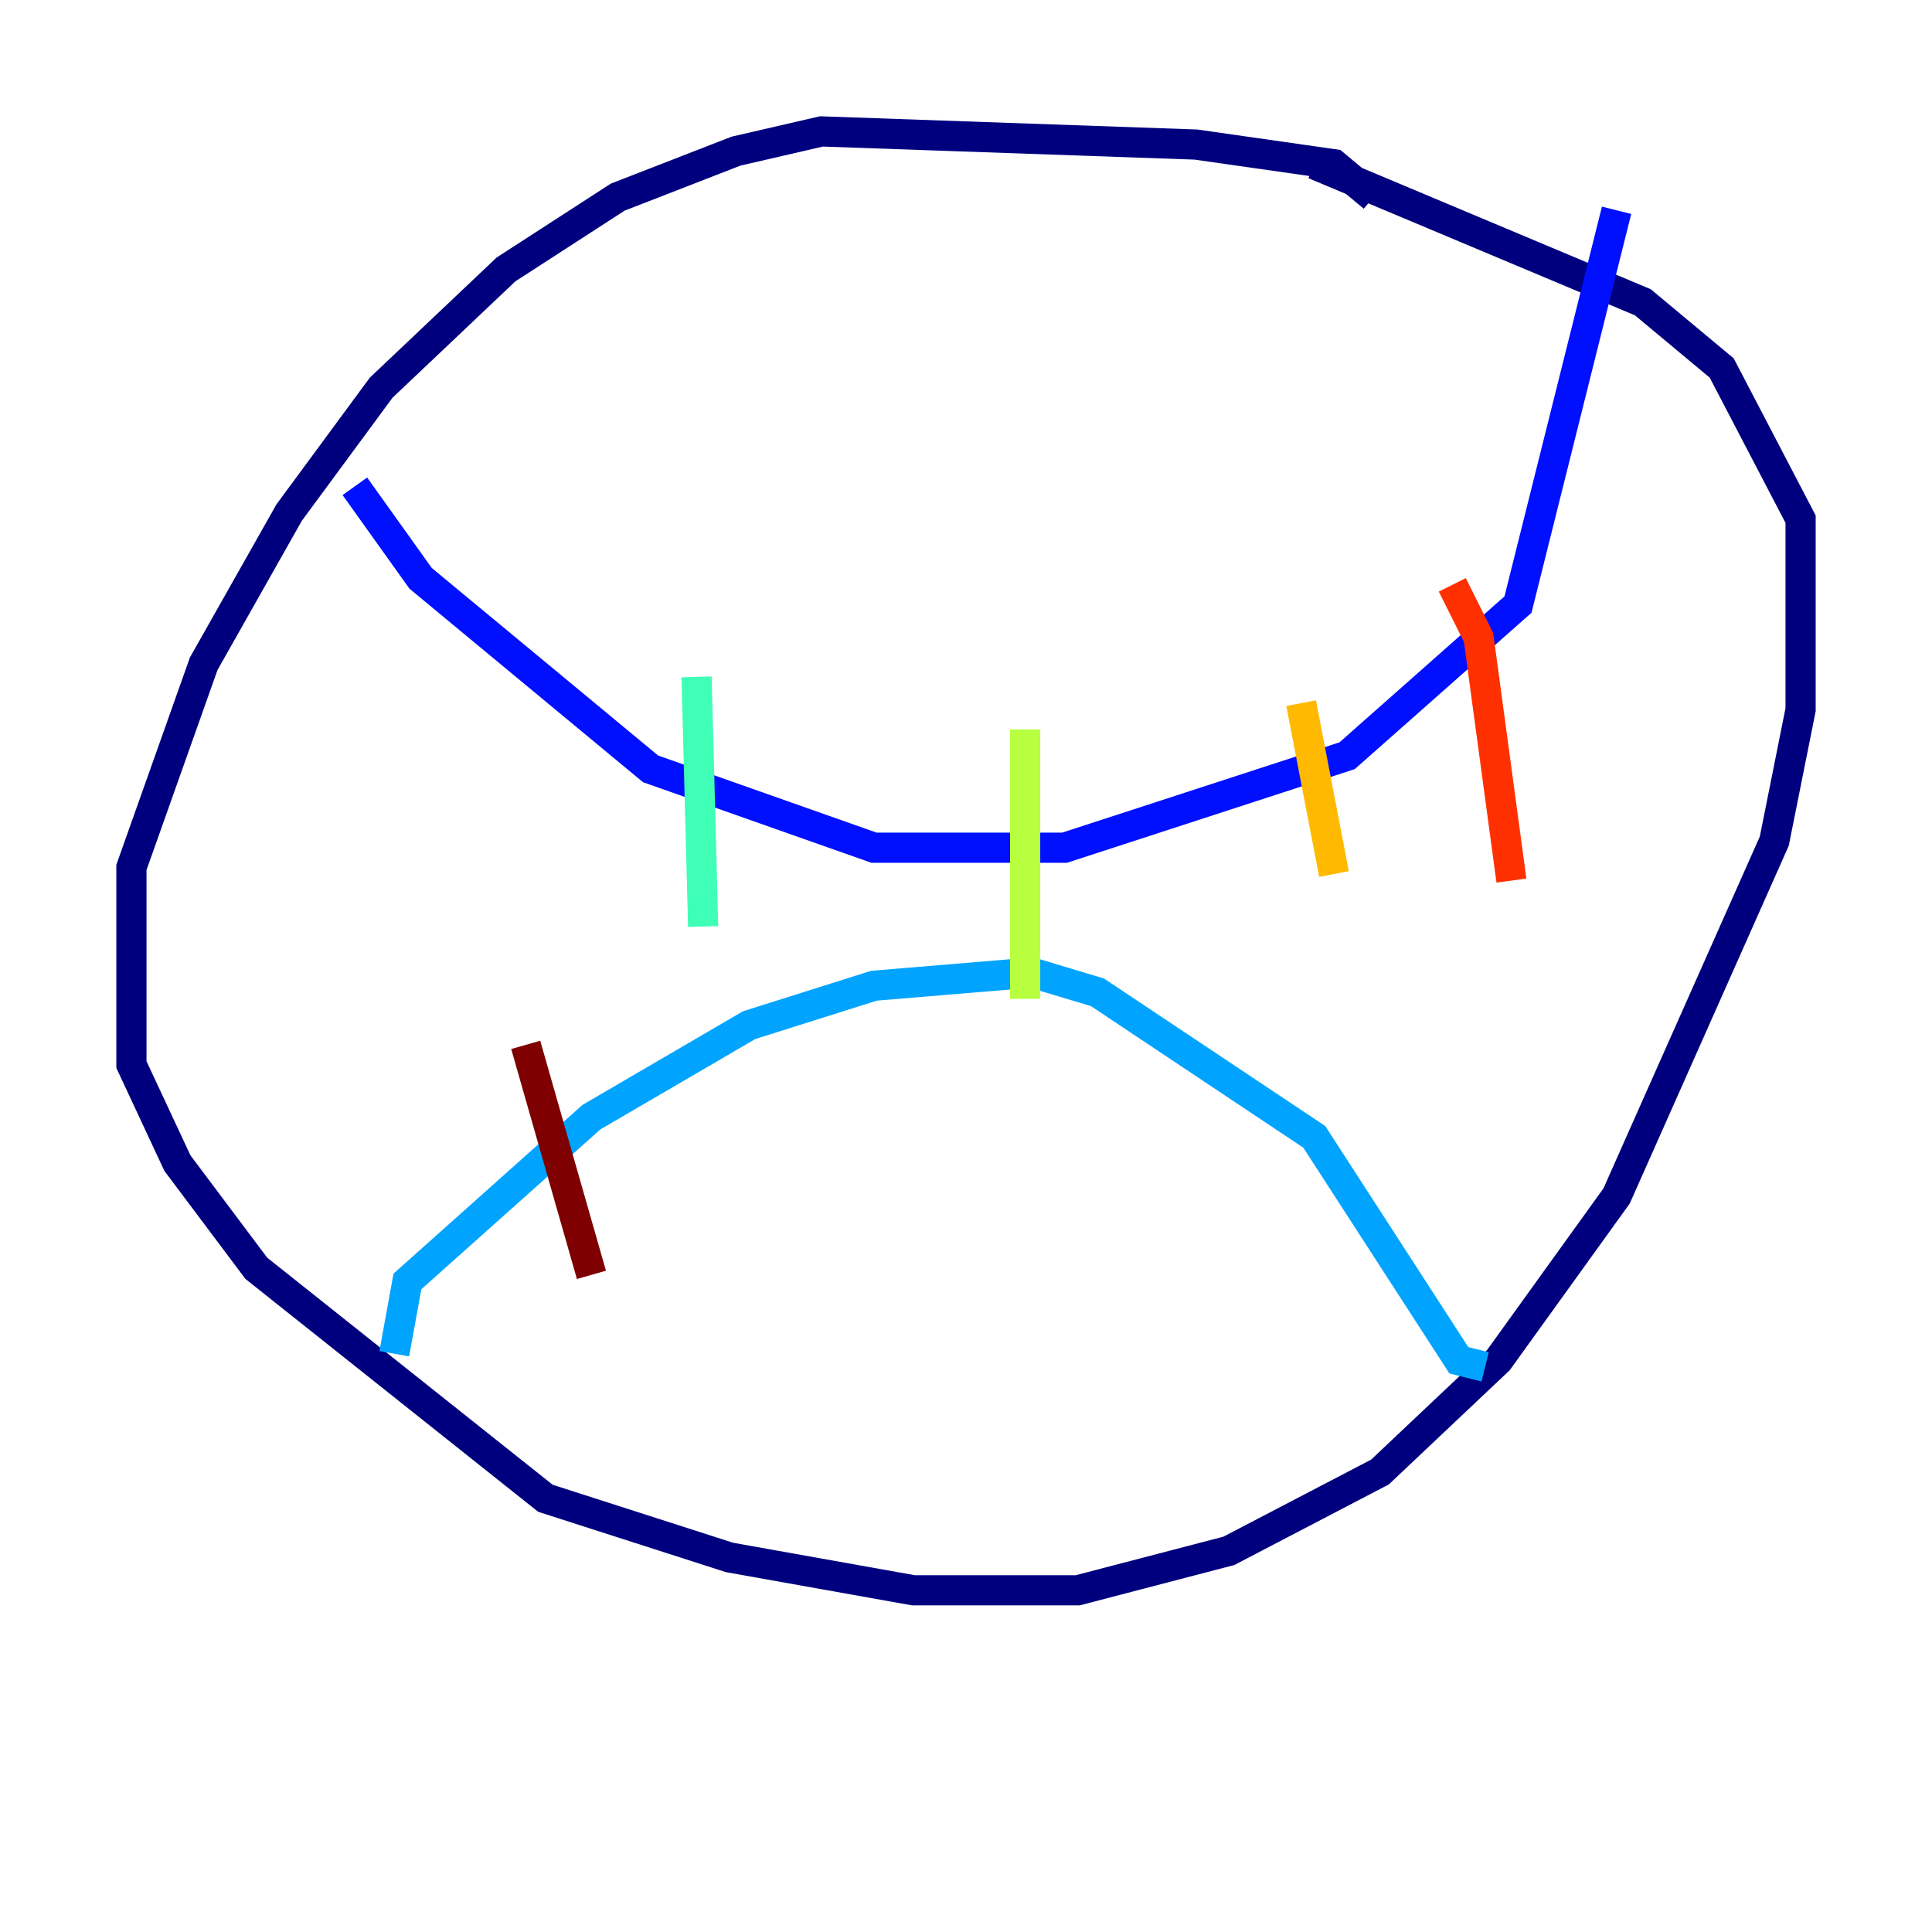 <?xml version="1.0" encoding="utf-8" ?>
<svg baseProfile="tiny" height="128" version="1.2" viewBox="0,0,128,128" width="128" xmlns="http://www.w3.org/2000/svg" xmlns:ev="http://www.w3.org/2001/xml-events" xmlns:xlink="http://www.w3.org/1999/xlink"><defs /><polyline fill="none" points="90.993,13.061 88.381,10.884 79.238,9.578 54.422,8.707 48.762,10.014 40.925,13.061 33.524,17.85 25.252,25.687 19.157,33.959 13.497,43.973 8.707,57.469 8.707,70.531 11.755,77.061 16.98,84.027 36.136,99.265 48.327,103.184 60.517,105.361 71.401,105.361 81.415,102.748 91.429,97.524 99.265,90.122 107.102,79.238 117.551,55.728 119.293,47.02 119.293,34.395 114.068,24.381 108.844,20.027 87.075,10.884" stroke="#00007f" stroke-width="2" /><polyline fill="none" points="23.51,32.218 27.864,38.313 43.102,50.939 57.905,56.163 70.531,56.163 89.252,50.068 100.571,40.054 107.102,13.932" stroke="#0010ff" stroke-width="2" /><polyline fill="none" points="26.122,89.687 26.993,84.898 39.184,74.014 49.633,67.918 57.905,65.306 68.354,64.435 72.707,65.742 87.075,75.32 96.653,90.122 98.395,90.558" stroke="#00a4ff" stroke-width="2" /><polyline fill="none" points="46.15,44.843 46.585,61.388" stroke="#3fffb7" stroke-width="2" /><polyline fill="none" points="67.918,48.327 67.918,66.177" stroke="#b7ff3f" stroke-width="2" /><polyline fill="none" points="86.204,46.585 88.381,57.905" stroke="#ffb900" stroke-width="2" /><polyline fill="none" points="96.218,38.748 97.959,42.231 100.136,58.34" stroke="#ff3000" stroke-width="2" /><polyline fill="none" points="34.83,69.225 39.184,84.463" stroke="#7f0000" stroke-width="2" /></svg>